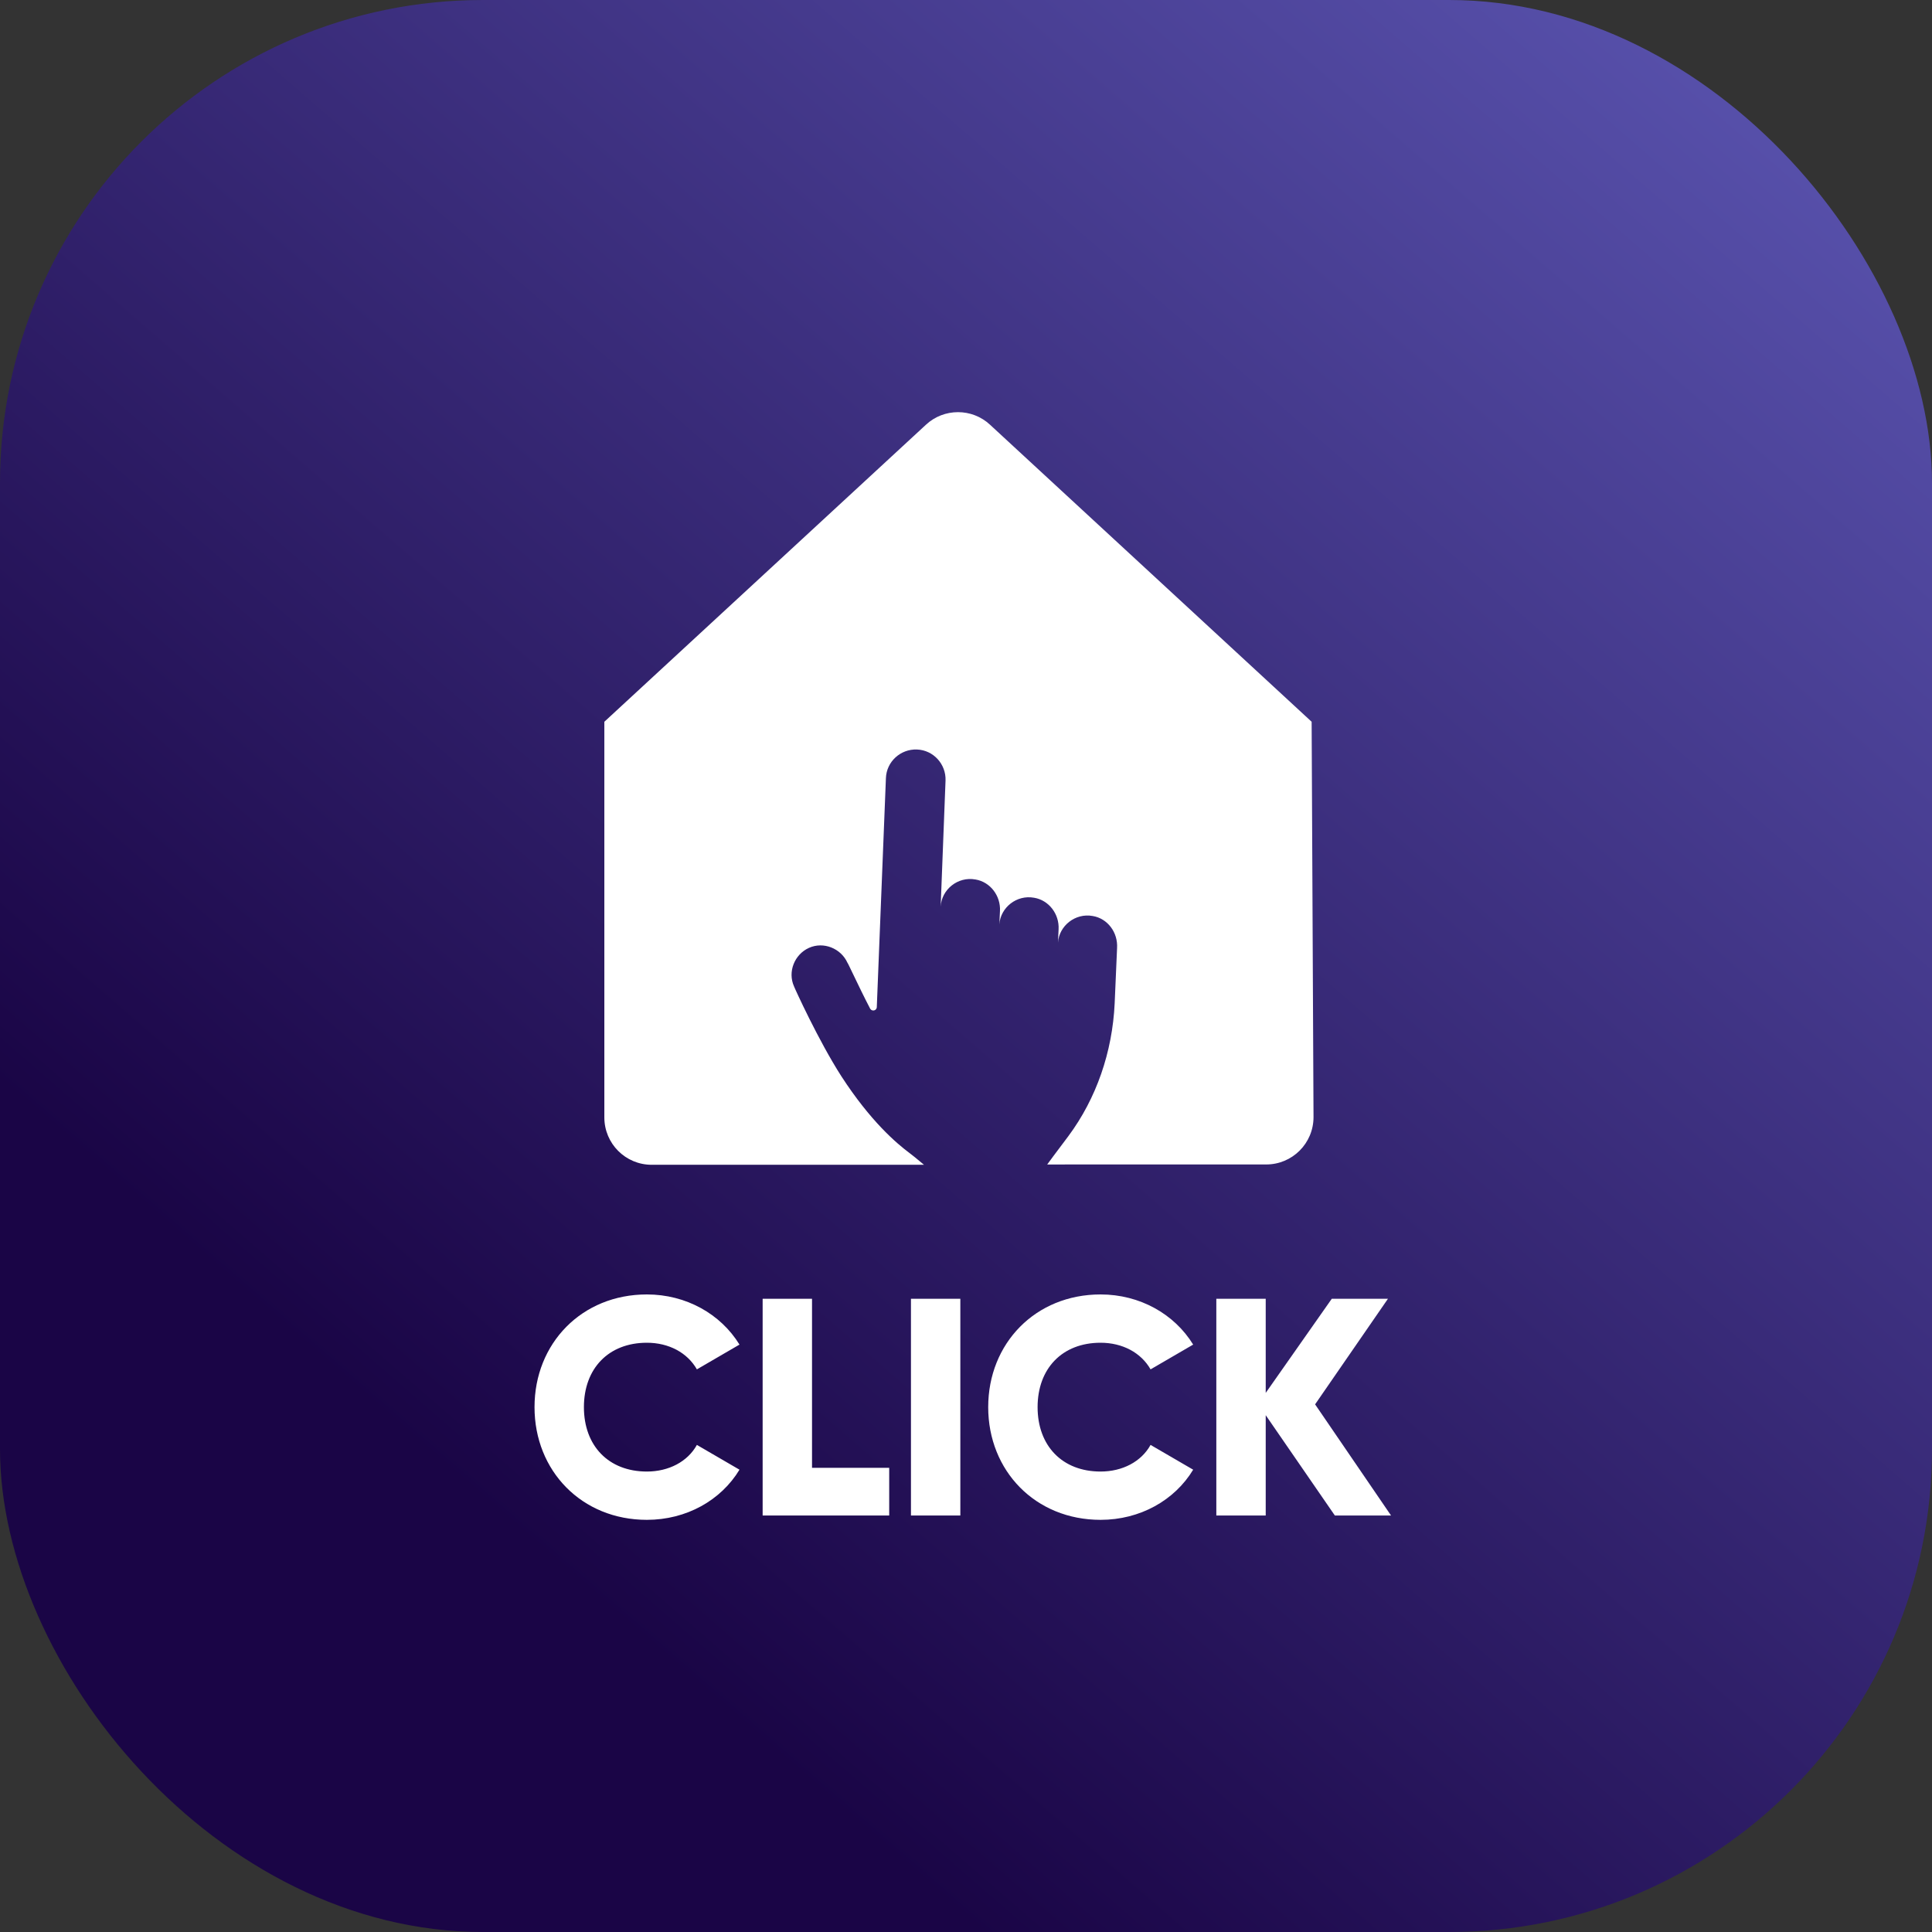 <svg width="120" height="120" viewBox="0 0 120 120" fill="none" xmlns="http://www.w3.org/2000/svg">
<rect x="0" y="0" width="120" height="120" fill="#333333" stroke="none"/>
<rect width="120" height="120" rx="30" fill="url(#paint0_linear_8_1518)"/>
<path d="M40.179 94.4C42.633 94.4 44.781 93.188 45.931 91.285L43.285 89.746C42.71 90.785 41.54 91.4 40.179 91.4C37.801 91.4 36.268 89.804 36.268 87.4C36.268 84.996 37.801 83.4 40.179 83.4C41.54 83.4 42.691 84.015 43.285 85.054L45.931 83.515C44.761 81.612 42.614 80.4 40.179 80.4C36.133 80.4 33.2 83.438 33.2 87.4C33.2 91.362 36.133 94.4 40.179 94.4Z" fill="white"/>
<path d="M50.436 91.169V80.669H47.369V94.131H55.23V91.169H50.436Z" fill="white"/>
<path d="M56.581 80.669V94.131H59.648V80.669H56.581Z" fill="white"/>
<path d="M68.358 94.4C70.812 94.4 72.96 93.188 74.11 91.285L71.464 89.746C70.889 90.785 69.72 91.4 68.358 91.4C65.981 91.4 64.447 89.804 64.447 87.4C64.447 84.996 65.981 83.4 68.358 83.4C69.72 83.4 70.87 84.015 71.464 85.054L74.11 83.515C72.941 81.612 70.793 80.4 68.358 80.4C64.313 80.4 61.379 83.438 61.379 87.4C61.379 91.362 64.313 94.4 68.358 94.4Z" fill="white"/>
<path d="M86.4 94.131L81.683 87.227L86.208 80.669H82.719L78.616 86.515V80.669H75.548V94.131H78.616V87.9L82.91 94.131H86.4Z" fill="white"/>
<path fill-rule="evenodd" clip-rule="evenodd" d="M81.468 44.83L61.492 26.38C60.375 25.34 58.63 25.34 57.513 26.38L37.537 44.83V69.403C37.537 71.032 38.851 72.347 40.478 72.347H53.984H55.494L57.387 72.344C57.308 72.279 57.228 72.212 57.145 72.143C56.939 71.971 56.72 71.787 56.484 71.611C55.686 71.015 54.068 69.644 52.257 66.846C50.835 64.635 49.356 61.378 49.318 61.265C48.912 60.363 49.346 59.279 50.248 58.873C51.149 58.467 52.233 58.902 52.639 59.803C52.652 59.807 52.789 60.093 52.99 60.512C53.274 61.103 53.684 61.96 54.055 62.665C54.179 62.837 54.438 62.77 54.459 62.569L55.026 48.327C55.064 47.306 55.934 46.514 56.955 46.553C57.975 46.591 58.767 47.461 58.729 48.482L58.426 56.312C58.485 55.247 59.492 54.427 60.586 54.626C61.507 54.775 62.163 55.642 62.11 56.589L62.07 57.411C62.148 56.364 63.145 55.564 64.227 55.76C65.148 55.909 65.804 56.776 65.751 57.724L65.711 58.546C65.789 57.498 66.787 56.698 67.868 56.894C68.789 57.044 69.445 57.91 69.383 58.89L69.234 62.32C69.094 65.34 68.097 68.228 66.357 70.569L65.437 71.795C65.391 71.856 65.339 71.928 65.28 72.008C65.209 72.105 65.13 72.214 65.043 72.33L66.687 72.327H68.197H78.645C80.272 72.327 81.585 71.012 81.585 69.383L81.468 44.83Z" fill="white"/>
<defs>
<linearGradient id="paint0_linear_8_1518" x1="125.273" y1="-13.184" x2="31.582" y2="94.922" gradientUnits="userSpaceOnUse">
<stop stop-color="#6460C0"/>
<stop offset="1" stop-color="#1A0546"/>
</linearGradient>
</defs>
</svg>
